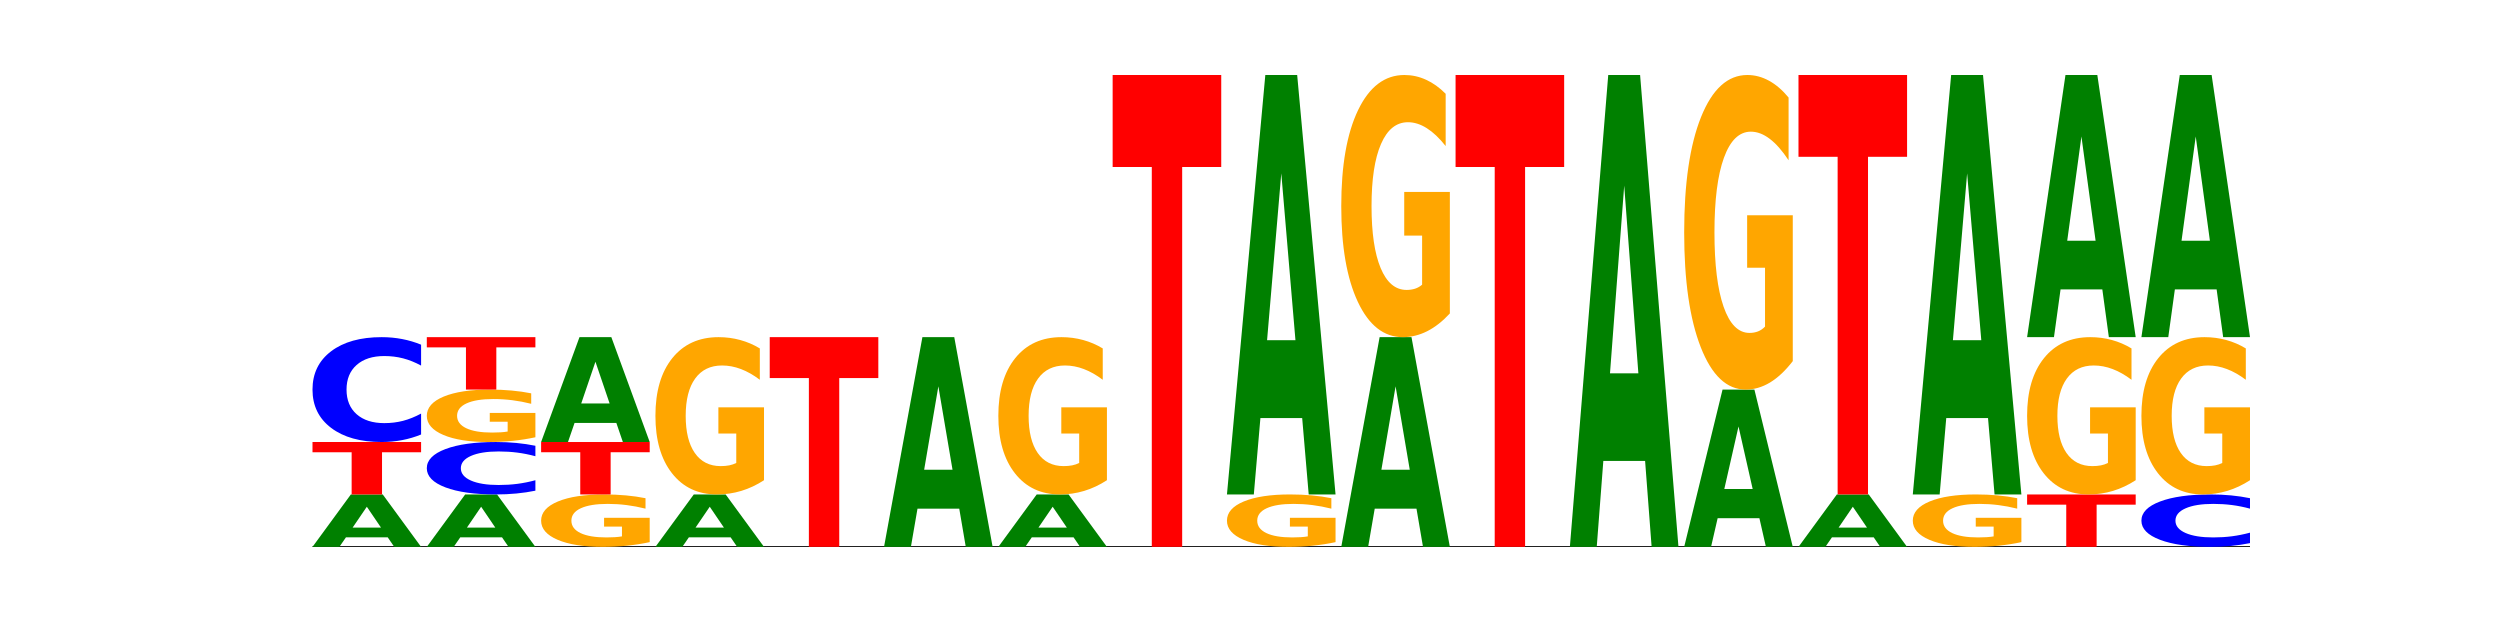 <?xml version="1.0" encoding="utf-8" standalone="no"?>
<!DOCTYPE svg PUBLIC "-//W3C//DTD SVG 1.1//EN"
  "http://www.w3.org/Graphics/SVG/1.1/DTD/svg11.dtd">
<!-- Created with matplotlib (https://matplotlib.org/) -->
<svg height="180pt" version="1.1" viewBox="0 0 720 180" width="720pt" xmlns="http://www.w3.org/2000/svg" xmlns:xlink="http://www.w3.org/1999/xlink">
 <defs>
  <style type="text/css">*{stroke-linecap:butt;stroke-linejoin:round;}</style>
 </defs>
 <g id="figure_1">
  <g id="patch_1">
   <path d="M 0 180 
L 720 180 
L 720 0 
L 0 0 
z
" style="fill:none;"/>
  </g>
  <g id="axes_1">
   <g id="line2d_1">
    <path clip-path="url(#ped7602d79c)" d="M 90 157.5 
L 648 157.5 
" style="fill:none;stroke:#000000;stroke-linecap:square;stroke-width:0.5;"/>
   </g>
   <g id="patch_2">
    <path clip-path="url(#ped7602d79c)" d="M 111.664 154.749 
L 99.636 154.749 
L 97.737 157.5 
L 90 157.5 
L 101.049 142.4 
L 110.225 142.4 
L 121.274 157.5 
L 113.544 157.5 
z
M 101.554 151.947 
L 109.726 151.947 
L 105.647 145.94 
z
" style="fill:#008000;"/>
   </g>
   <g id="patch_3">
    <path clip-path="url(#ped7602d79c)" d="M 90 127.3 
L 121.274 127.3 
L 121.274 130.245 
L 110.023 130.245 
L 110.023 142.4 
L 101.273 142.4 
L 101.273 130.245 
L 90 130.245 
z
" style="fill:#ff0000;"/>
   </g>
   <g id="patch_4">
    <path clip-path="url(#ped7602d79c)" d="M 121.274 125.135 
Q 118.658 126.208 115.829 126.751 
Q 113.001 127.3 109.92 127.3 
Q 100.732 127.3 95.366 123.233 
Q 90 119.165 90 112.209 
Q 90 105.229 95.366 101.167 
Q 100.732 97.1 109.92 97.1 
Q 113.001 97.1 115.829 97.649 
Q 118.658 98.192 121.274 99.265 
L 121.274 105.285 
Q 118.635 103.862 116.074 103.201 
Q 113.513 102.54 110.684 102.54 
Q 105.61 102.54 102.702 105.116 
Q 99.802 107.687 99.802 112.209 
Q 99.802 116.713 102.702 119.29 
Q 105.61 121.86 110.684 121.86 
Q 113.513 121.86 116.074 121.199 
Q 118.635 120.531 121.274 119.109 
z
" style="fill:#0000ff;"/>
   </g>
   <g id="patch_5">
    <path clip-path="url(#ped7602d79c)" d="M 144.584 154.749 
L 132.557 154.749 
L 130.657 157.5 
L 122.92 157.5 
L 133.97 142.4 
L 143.145 142.4 
L 154.195 157.5 
L 146.464 157.5 
z
M 134.475 151.947 
L 142.647 151.947 
L 138.567 145.94 
z
" style="fill:#008000;"/>
   </g>
   <g id="patch_6">
    <path clip-path="url(#ped7602d79c)" d="M 154.195 141.318 
Q 151.579 141.854 148.75 142.126 
Q 145.921 142.4 142.84 142.4 
Q 133.652 142.4 128.286 140.366 
Q 122.92 138.333 122.92 134.855 
Q 122.92 131.364 128.286 129.334 
Q 133.652 127.3 142.84 127.3 
Q 145.921 127.3 148.75 127.574 
Q 151.579 127.846 154.195 128.382 
L 154.195 131.392 
Q 151.555 130.681 148.994 130.351 
Q 146.433 130.02 143.604 130.02 
Q 138.53 130.02 135.622 131.308 
Q 132.723 132.593 132.723 134.855 
Q 132.723 137.107 135.622 138.395 
Q 138.53 139.68 143.604 139.68 
Q 146.433 139.68 148.994 139.349 
Q 151.555 139.016 154.195 138.305 
z
" style="fill:#0000ff;"/>
   </g>
   <g id="patch_7">
    <path clip-path="url(#ped7602d79c)" d="M 154.195 125.934 
Q 151.041 126.617 147.648 126.96 
Q 144.256 127.3 140.639 127.3 
Q 132.467 127.3 127.694 125.266 
Q 122.92 123.233 122.92 119.755 
Q 122.92 116.236 127.778 114.218 
Q 132.642 112.2 141.102 112.2 
Q 144.361 112.2 147.347 112.474 
Q 150.34 112.746 152.989 113.282 
L 152.989 116.292 
Q 150.256 115.603 147.55 115.263 
Q 144.845 114.92 142.125 114.92 
Q 137.093 114.92 134.366 116.174 
Q 131.64 117.425 131.64 119.755 
Q 131.64 122.063 134.268 123.323 
Q 136.896 124.58 141.733 124.58 
Q 143.05 124.58 144.179 124.508 
Q 145.307 124.433 146.204 124.278 
L 146.204 121.452 
L 141.053 121.452 
L 141.053 118.934 
L 154.195 118.934 
z
" style="fill:#ffa600;"/>
   </g>
   <g id="patch_8">
    <path clip-path="url(#ped7602d79c)" d="M 122.92 97.1 
L 154.195 97.1 
L 154.195 100.045 
L 142.943 100.045 
L 142.943 112.2 
L 134.194 112.2 
L 134.194 100.045 
L 122.92 100.045 
z
" style="fill:#ff0000;"/>
   </g>
   <g id="patch_9">
    <path clip-path="url(#ped7602d79c)" d="M 187.115 156.134 
Q 183.961 156.817 180.569 157.16 
Q 177.176 157.5 173.56 157.5 
Q 165.387 157.5 160.614 155.466 
Q 155.841 153.433 155.841 149.955 
Q 155.841 146.436 160.698 144.418 
Q 165.562 142.4 174.022 142.4 
Q 177.281 142.4 180.267 142.674 
Q 183.26 142.946 185.909 143.482 
L 185.909 146.492 
Q 183.176 145.803 180.47 145.463 
Q 177.765 145.12 175.045 145.12 
Q 170.013 145.12 167.286 146.374 
Q 164.56 147.625 164.56 149.955 
Q 164.56 152.263 167.188 153.523 
Q 169.817 154.78 174.653 154.78 
Q 175.971 154.78 177.099 154.708 
Q 178.228 154.633 179.125 154.478 
L 179.125 151.652 
L 173.973 151.652 
L 173.973 149.134 
L 187.115 149.134 
z
" style="fill:#ffa600;"/>
   </g>
   <g id="patch_10">
    <path clip-path="url(#ped7602d79c)" d="M 155.841 127.3 
L 187.115 127.3 
L 187.115 130.245 
L 175.864 130.245 
L 175.864 142.4 
L 167.114 142.4 
L 167.114 130.245 
L 155.841 130.245 
z
" style="fill:#ff0000;"/>
   </g>
   <g id="patch_11">
    <path clip-path="url(#ped7602d79c)" d="M 177.504 121.799 
L 165.477 121.799 
L 163.578 127.3 
L 155.841 127.3 
L 166.89 97.1 
L 176.066 97.1 
L 187.115 127.3 
L 179.384 127.3 
z
M 167.395 116.193 
L 175.567 116.193 
L 171.487 104.181 
z
" style="fill:#008000;"/>
   </g>
   <g id="patch_12">
    <path clip-path="url(#ped7602d79c)" d="M 210.425 154.749 
L 198.397 154.749 
L 196.498 157.5 
L 188.761 157.5 
L 199.81 142.4 
L 208.986 142.4 
L 220.035 157.5 
L 212.305 157.5 
z
M 200.315 151.947 
L 208.487 151.947 
L 204.408 145.94 
z
" style="fill:#008000;"/>
   </g>
   <g id="patch_13">
    <path clip-path="url(#ped7602d79c)" d="M 220.035 138.301 
Q 216.881 140.351 213.489 141.38 
Q 210.097 142.4 206.48 142.4 
Q 198.307 142.4 193.534 136.299 
Q 188.761 130.198 188.761 119.764 
Q 188.761 109.209 193.618 103.154 
Q 198.483 97.1 206.943 97.1 
Q 210.202 97.1 213.188 97.923 
Q 216.18 98.738 218.83 100.347 
L 218.83 109.377 
Q 216.096 107.309 213.391 106.289 
Q 210.685 105.26 207.966 105.26 
Q 202.933 105.26 200.207 109.022 
Q 197.48 112.774 197.48 119.764 
Q 197.48 126.689 200.109 130.469 
Q 202.737 134.24 207.573 134.24 
Q 208.891 134.24 210.019 134.025 
Q 211.148 133.8 212.045 133.333 
L 212.045 124.855 
L 206.893 124.855 
L 206.893 117.303 
L 220.035 117.303 
z
" style="fill:#ffa600;"/>
   </g>
   <g id="patch_14">
    <path clip-path="url(#ped7602d79c)" d="M 221.681 97.1 
L 252.956 97.1 
L 252.956 108.88 
L 241.704 108.88 
L 241.704 157.5 
L 232.955 157.5 
L 232.955 108.88 
L 221.681 108.88 
z
" style="fill:#ff0000;"/>
   </g>
   <g id="patch_15">
    <path clip-path="url(#ped7602d79c)" d="M 276.266 146.497 
L 264.238 146.497 
L 262.339 157.5 
L 254.602 157.5 
L 265.651 97.1 
L 274.827 97.1 
L 285.876 157.5 
L 278.145 157.5 
z
M 266.156 135.287 
L 274.328 135.287 
L 270.249 111.262 
z
" style="fill:#008000;"/>
   </g>
   <g id="patch_16">
    <path clip-path="url(#ped7602d79c)" d="M 309.186 154.749 
L 297.158 154.749 
L 295.259 157.5 
L 287.522 157.5 
L 298.571 142.4 
L 307.747 142.4 
L 318.796 157.5 
L 311.066 157.5 
z
M 299.077 151.947 
L 307.248 151.947 
L 303.169 145.94 
z
" style="fill:#008000;"/>
   </g>
   <g id="patch_17">
    <path clip-path="url(#ped7602d79c)" d="M 318.796 138.301 
Q 315.642 140.351 312.25 141.38 
Q 308.858 142.4 305.241 142.4 
Q 297.068 142.4 292.295 136.299 
Q 287.522 130.198 287.522 119.764 
Q 287.522 109.209 292.379 103.154 
Q 297.244 97.1 305.704 97.1 
Q 308.963 97.1 311.949 97.923 
Q 314.941 98.738 317.591 100.347 
L 317.591 109.377 
Q 314.857 107.309 312.152 106.289 
Q 309.446 105.26 306.727 105.26 
Q 301.694 105.26 298.968 109.022 
Q 296.241 112.774 296.241 119.764 
Q 296.241 126.689 298.87 130.469 
Q 301.498 134.24 306.334 134.24 
Q 307.652 134.24 308.781 134.025 
Q 309.909 133.8 310.806 133.333 
L 310.806 124.855 
L 305.655 124.855 
L 305.655 117.303 
L 318.796 117.303 
z
" style="fill:#ffa600;"/>
   </g>
   <g id="patch_18">
    <path clip-path="url(#ped7602d79c)" d="M 320.442 21.6 
L 351.717 21.6 
L 351.717 48.104 
L 340.465 48.104 
L 340.465 157.5 
L 331.716 157.5 
L 331.716 48.104 
L 320.442 48.104 
z
" style="fill:#ff0000;"/>
   </g>
   <g id="patch_19">
    <path clip-path="url(#ped7602d79c)" d="M 384.637 156.134 
Q 381.483 156.817 378.091 157.16 
Q 374.698 157.5 371.082 157.5 
Q 362.909 157.5 358.136 155.466 
Q 353.363 153.433 353.363 149.955 
Q 353.363 146.436 358.22 144.418 
Q 363.084 142.4 371.544 142.4 
Q 374.803 142.4 377.789 142.674 
Q 380.782 142.946 383.432 143.482 
L 383.432 146.492 
Q 380.698 145.803 377.993 145.463 
Q 375.287 145.12 372.568 145.12 
Q 367.535 145.12 364.809 146.374 
Q 362.082 147.625 362.082 149.955 
Q 362.082 152.263 364.71 153.523 
Q 367.339 154.78 372.175 154.78 
Q 373.493 154.78 374.621 154.708 
Q 375.75 154.633 376.647 154.478 
L 376.647 151.652 
L 371.495 151.652 
L 371.495 149.134 
L 384.637 149.134 
z
" style="fill:#ffa600;"/>
   </g>
   <g id="patch_20">
    <path clip-path="url(#ped7602d79c)" d="M 375.027 120.394 
L 362.999 120.394 
L 361.1 142.4 
L 353.363 142.4 
L 364.412 21.6 
L 373.588 21.6 
L 384.637 142.4 
L 376.907 142.4 
z
M 364.917 97.974 
L 373.089 97.974 
L 369.01 49.923 
z
" style="fill:#008000;"/>
   </g>
   <g id="patch_21">
    <path clip-path="url(#ped7602d79c)" d="M 407.947 146.497 
L 395.919 146.497 
L 394.02 157.5 
L 386.283 157.5 
L 397.332 97.1 
L 406.508 97.1 
L 417.558 157.5 
L 409.827 157.5 
z
M 397.838 135.287 
L 406.009 135.287 
L 401.93 111.262 
z
" style="fill:#008000;"/>
   </g>
   <g id="patch_22">
    <path clip-path="url(#ped7602d79c)" d="M 417.558 90.269 
Q 414.403 93.684 411.011 95.4 
Q 407.619 97.1 404.002 97.1 
Q 395.829 97.1 391.056 86.931 
Q 386.283 76.763 386.283 59.373 
Q 386.283 41.781 391.14 31.691 
Q 396.005 21.6 404.465 21.6 
Q 407.724 21.6 410.71 22.972 
Q 413.703 24.329 416.352 27.012 
L 416.352 42.062 
Q 413.618 38.615 410.913 36.915 
Q 408.207 35.2 405.488 35.2 
Q 400.455 35.2 397.729 41.469 
Q 395.002 47.723 395.002 59.373 
Q 395.002 70.914 397.631 77.215 
Q 400.259 83.5 405.095 83.5 
Q 406.413 83.5 407.542 83.142 
Q 408.67 82.767 409.567 81.988 
L 409.567 67.858 
L 404.416 67.858 
L 404.416 55.272 
L 417.558 55.272 
z
" style="fill:#ffa600;"/>
   </g>
   <g id="patch_23">
    <path clip-path="url(#ped7602d79c)" d="M 419.204 21.6 
L 450.478 21.6 
L 450.478 48.104 
L 439.226 48.104 
L 439.226 157.5 
L 430.477 157.5 
L 430.477 48.104 
L 419.204 48.104 
z
" style="fill:#ff0000;"/>
   </g>
   <g id="patch_24">
    <path clip-path="url(#ped7602d79c)" d="M 473.788 132.743 
L 461.76 132.743 
L 459.861 157.5 
L 452.124 157.5 
L 463.173 21.6 
L 472.349 21.6 
L 483.398 157.5 
L 475.668 157.5 
z
M 463.678 107.52 
L 471.85 107.52 
L 467.771 53.463 
z
" style="fill:#008000;"/>
   </g>
   <g id="patch_25">
    <path clip-path="url(#ped7602d79c)" d="M 506.708 149.248 
L 494.68 149.248 
L 492.781 157.5 
L 485.044 157.5 
L 496.094 112.2 
L 505.269 112.2 
L 516.319 157.5 
L 508.588 157.5 
z
M 496.599 140.84 
L 504.771 140.84 
L 500.691 122.821 
z
" style="fill:#008000;"/>
   </g>
   <g id="patch_26">
    <path clip-path="url(#ped7602d79c)" d="M 516.319 104.003 
Q 513.165 108.101 509.772 110.16 
Q 506.38 112.2 502.763 112.2 
Q 494.591 112.2 489.817 99.998 
Q 485.044 87.795 485.044 66.928 
Q 485.044 45.817 489.902 33.709 
Q 494.766 21.6 503.226 21.6 
Q 506.485 21.6 509.471 23.247 
Q 512.464 24.875 515.113 28.094 
L 515.113 46.154 
Q 512.38 42.018 509.674 39.978 
Q 506.969 37.92 504.249 37.92 
Q 499.217 37.92 496.49 45.443 
Q 493.763 52.948 493.763 66.928 
Q 493.763 80.777 496.392 88.338 
Q 499.02 95.88 503.857 95.88 
Q 505.174 95.88 506.303 95.45 
Q 507.431 95.001 508.328 94.065 
L 508.328 77.109 
L 503.177 77.109 
L 503.177 62.006 
L 516.319 62.006 
z
" style="fill:#ffa600;"/>
   </g>
   <g id="patch_27">
    <path clip-path="url(#ped7602d79c)" d="M 539.628 154.749 
L 527.601 154.749 
L 525.702 157.5 
L 517.965 157.5 
L 529.014 142.4 
L 538.19 142.4 
L 549.239 157.5 
L 541.508 157.5 
z
M 529.519 151.947 
L 537.691 151.947 
L 533.611 145.94 
z
" style="fill:#008000;"/>
   </g>
   <g id="patch_28">
    <path clip-path="url(#ped7602d79c)" d="M 517.965 21.6 
L 549.239 21.6 
L 549.239 45.159 
L 537.987 45.159 
L 537.987 142.4 
L 529.238 142.4 
L 529.238 45.159 
L 517.965 45.159 
z
" style="fill:#ff0000;"/>
   </g>
   <g id="patch_29">
    <path clip-path="url(#ped7602d79c)" d="M 582.159 156.134 
Q 579.005 156.817 575.613 157.16 
Q 572.22 157.5 568.604 157.5 
Q 560.431 157.5 555.658 155.466 
Q 550.885 153.433 550.885 149.955 
Q 550.885 146.436 555.742 144.418 
Q 560.606 142.4 569.066 142.4 
Q 572.326 142.4 575.311 142.674 
Q 578.304 142.946 580.954 143.482 
L 580.954 146.492 
Q 578.22 145.803 575.515 145.463 
Q 572.809 145.12 570.09 145.12 
Q 565.057 145.12 562.331 146.374 
Q 559.604 147.625 559.604 149.955 
Q 559.604 152.263 562.233 153.523 
Q 564.861 154.78 569.697 154.78 
Q 571.015 154.78 572.143 154.708 
Q 573.272 154.633 574.169 154.478 
L 574.169 151.652 
L 569.017 151.652 
L 569.017 149.134 
L 582.159 149.134 
z
" style="fill:#ffa600;"/>
   </g>
   <g id="patch_30">
    <path clip-path="url(#ped7602d79c)" d="M 572.549 120.394 
L 560.521 120.394 
L 558.622 142.4 
L 550.885 142.4 
L 561.934 21.6 
L 571.11 21.6 
L 582.159 142.4 
L 574.429 142.4 
z
M 562.439 97.974 
L 570.611 97.974 
L 566.532 49.923 
z
" style="fill:#008000;"/>
   </g>
   <g id="patch_31">
    <path clip-path="url(#ped7602d79c)" d="M 583.805 142.4 
L 615.08 142.4 
L 615.08 145.345 
L 603.828 145.345 
L 603.828 157.5 
L 595.079 157.5 
L 595.079 145.345 
L 583.805 145.345 
z
" style="fill:#ff0000;"/>
   </g>
   <g id="patch_32">
    <path clip-path="url(#ped7602d79c)" d="M 615.08 138.301 
Q 611.926 140.351 608.533 141.38 
Q 605.141 142.4 601.524 142.4 
Q 593.352 142.4 588.578 136.299 
Q 583.805 130.198 583.805 119.764 
Q 583.805 109.209 588.663 103.154 
Q 593.527 97.1 601.987 97.1 
Q 605.246 97.1 608.232 97.923 
Q 611.225 98.738 613.874 100.347 
L 613.874 109.377 
Q 611.141 107.309 608.435 106.289 
Q 605.73 105.26 603.01 105.26 
Q 597.978 105.26 595.251 109.022 
Q 592.525 112.774 592.525 119.764 
Q 592.525 126.689 595.153 130.469 
Q 597.781 134.24 602.618 134.24 
Q 603.935 134.24 605.064 134.025 
Q 606.192 133.8 607.089 133.333 
L 607.089 124.855 
L 601.938 124.855 
L 601.938 117.303 
L 615.08 117.303 
z
" style="fill:#ffa600;"/>
   </g>
   <g id="patch_33">
    <path clip-path="url(#ped7602d79c)" d="M 605.469 83.346 
L 593.441 83.346 
L 591.542 97.1 
L 583.805 97.1 
L 594.855 21.6 
L 604.03 21.6 
L 615.08 97.1 
L 607.349 97.1 
z
M 595.36 69.334 
L 603.532 69.334 
L 599.452 39.302 
z
" style="fill:#008000;"/>
   </g>
   <g id="patch_34">
    <path clip-path="url(#ped7602d79c)" d="M 648 156.418 
Q 645.384 156.954 642.555 157.226 
Q 639.726 157.5 636.645 157.5 
Q 627.458 157.5 622.092 155.466 
Q 616.726 153.433 616.726 149.955 
Q 616.726 146.464 622.092 144.434 
Q 627.458 142.4 636.645 142.4 
Q 639.726 142.4 642.555 142.674 
Q 645.384 142.946 648 143.482 
L 648 146.492 
Q 645.36 145.781 642.799 145.451 
Q 640.239 145.12 637.41 145.12 
Q 632.335 145.12 629.428 146.408 
Q 626.528 147.693 626.528 149.955 
Q 626.528 152.207 629.428 153.495 
Q 632.335 154.78 637.41 154.78 
Q 640.239 154.78 642.799 154.449 
Q 645.36 154.116 648 153.405 
z
" style="fill:#0000ff;"/>
   </g>
   <g id="patch_35">
    <path clip-path="url(#ped7602d79c)" d="M 648 138.301 
Q 644.846 140.351 641.454 141.38 
Q 638.061 142.4 634.445 142.4 
Q 626.272 142.4 621.499 136.299 
Q 616.726 130.198 616.726 119.764 
Q 616.726 109.209 621.583 103.154 
Q 626.447 97.1 634.907 97.1 
Q 638.166 97.1 641.152 97.923 
Q 644.145 98.738 646.794 100.347 
L 646.794 109.377 
Q 644.061 107.309 641.355 106.289 
Q 638.65 105.26 635.93 105.26 
Q 630.898 105.26 628.171 109.022 
Q 625.445 112.774 625.445 119.764 
Q 625.445 126.689 628.073 130.469 
Q 630.702 134.24 635.538 134.24 
Q 636.856 134.24 637.984 134.025 
Q 639.113 133.8 640.01 133.333 
L 640.01 124.855 
L 634.858 124.855 
L 634.858 117.303 
L 648 117.303 
z
" style="fill:#ffa600;"/>
   </g>
   <g id="patch_36">
    <path clip-path="url(#ped7602d79c)" d="M 638.389 83.346 
L 626.362 83.346 
L 624.463 97.1 
L 616.726 97.1 
L 627.775 21.6 
L 636.951 21.6 
L 648 97.1 
L 640.269 97.1 
z
M 628.28 69.334 
L 636.452 69.334 
L 632.372 39.302 
z
" style="fill:#008000;"/>
   </g>
  </g>
 </g>
 <defs>
  <clipPath id="ped7602d79c">
   <rect height="135.9" width="558" x="90" y="21.6"/>
  </clipPath>
 </defs>
</svg>
